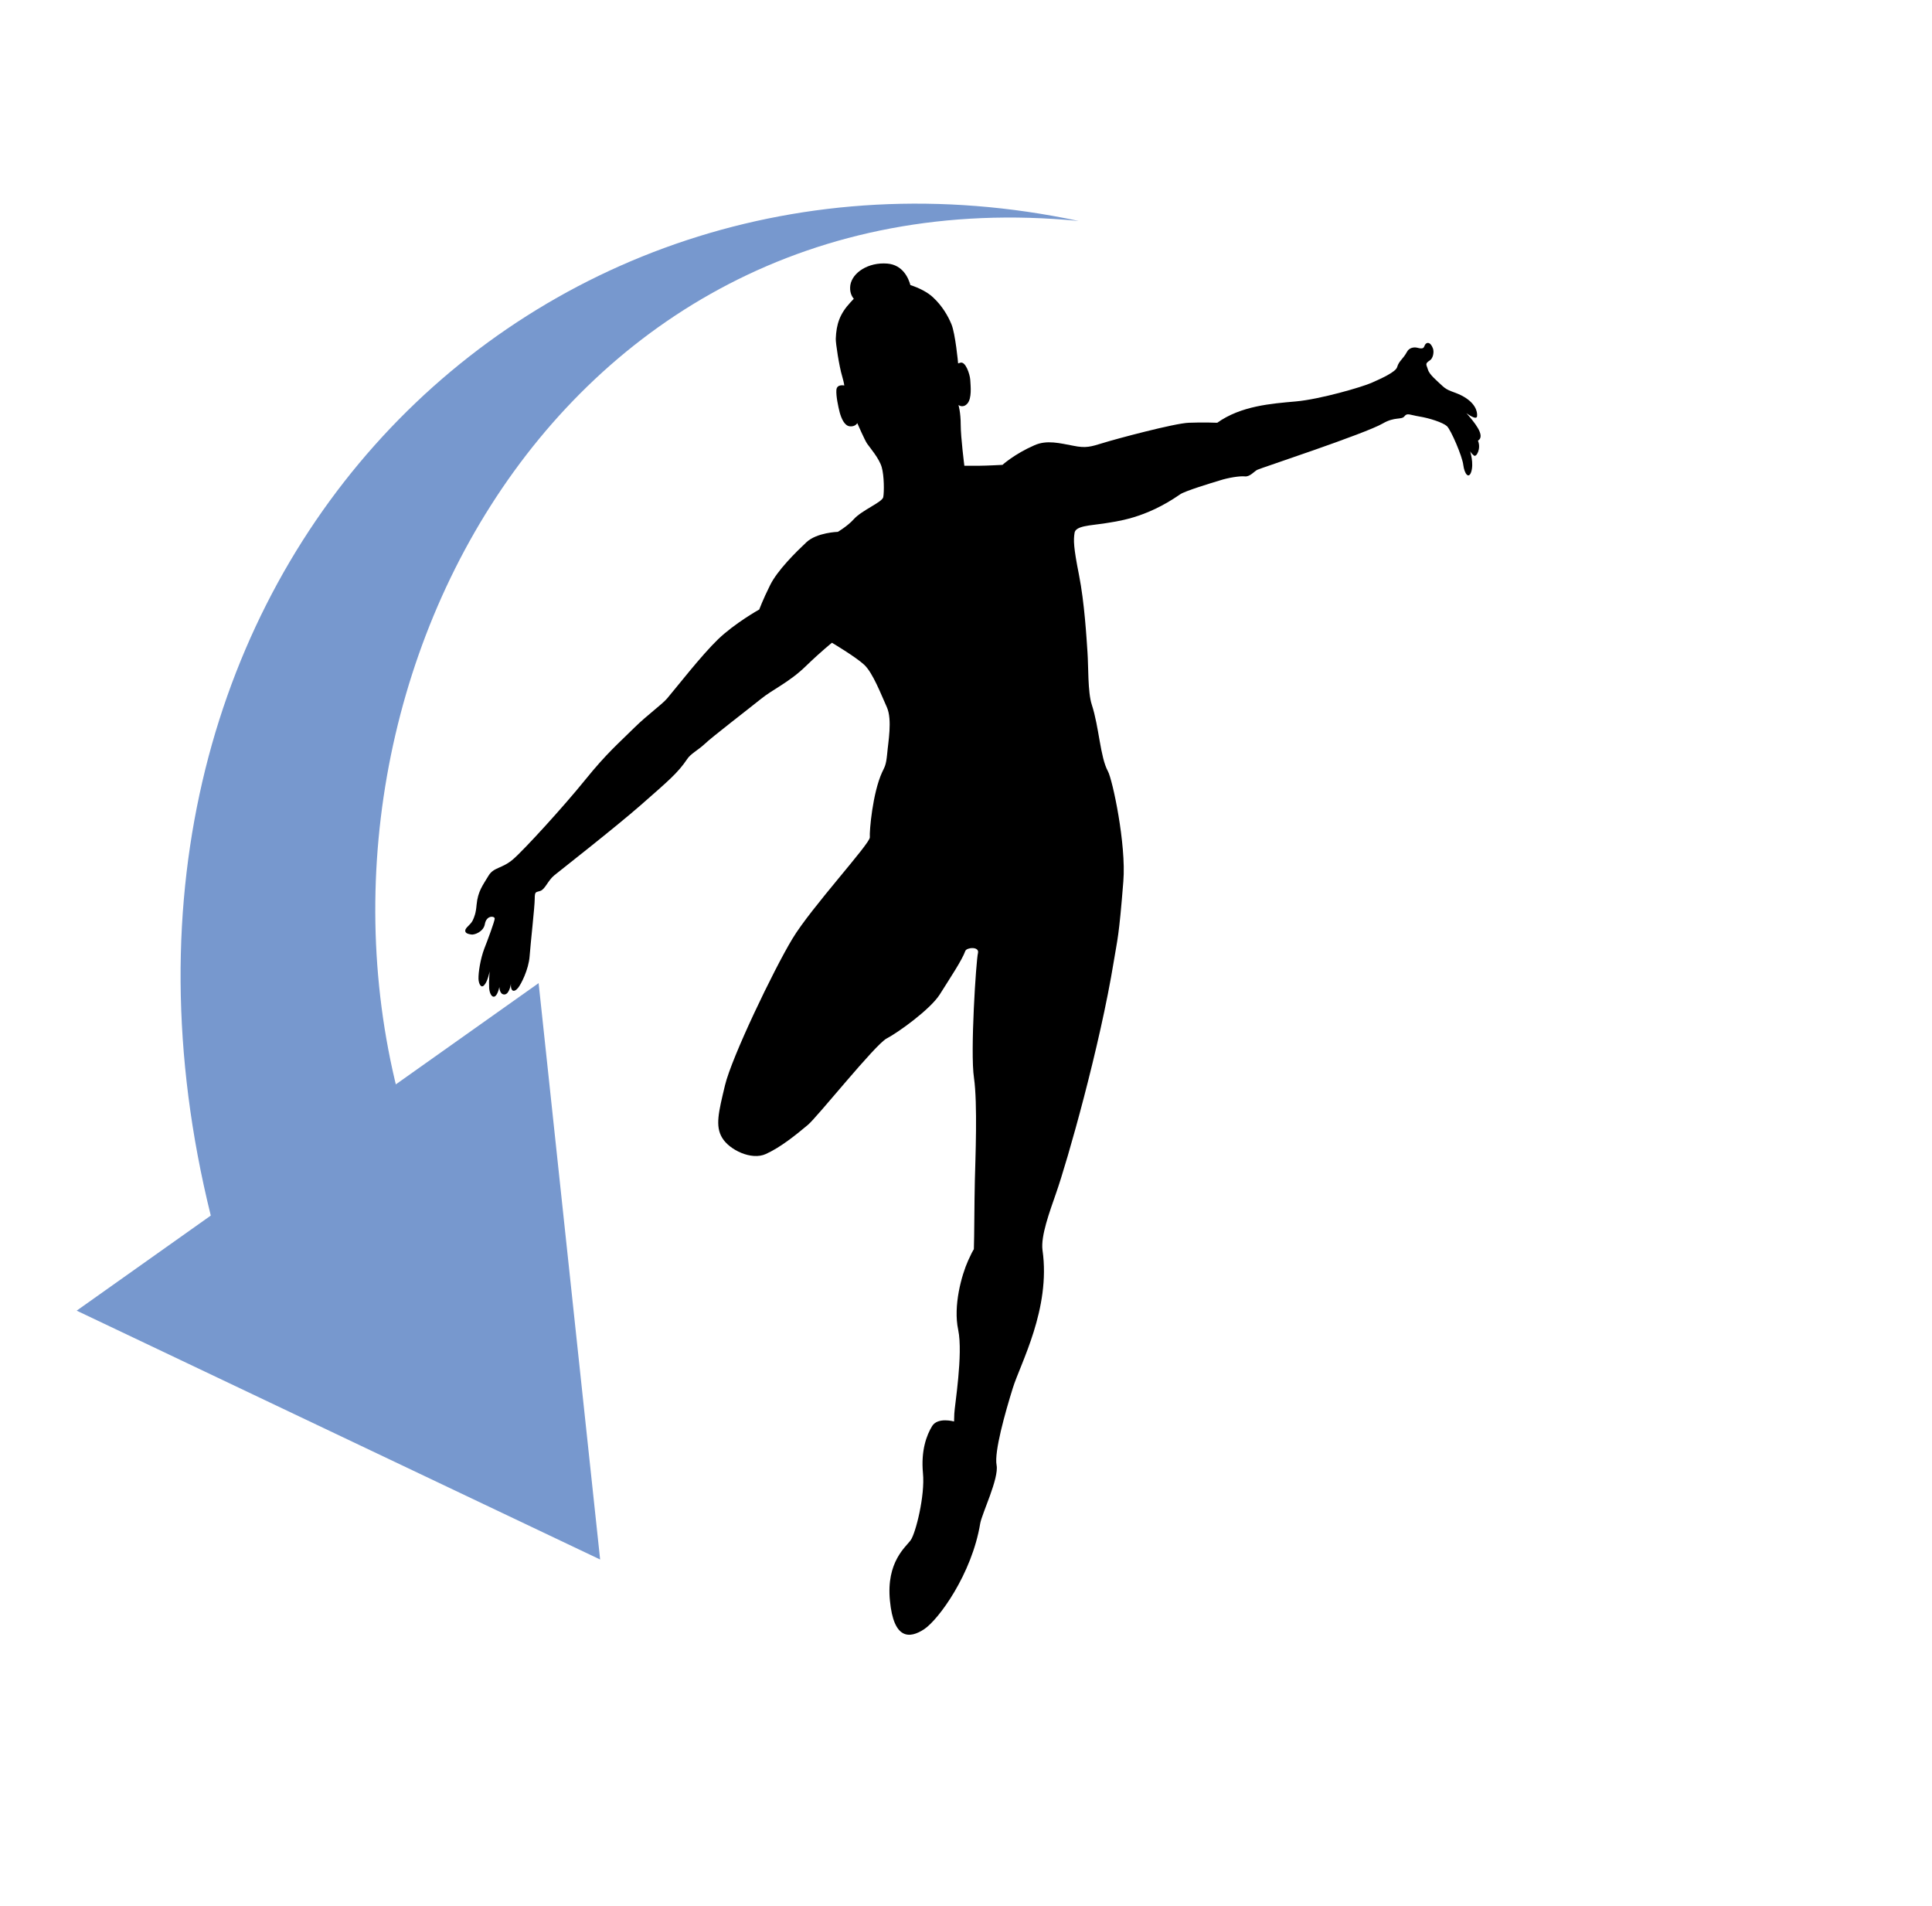<?xml version="1.0" encoding="UTF-8" standalone="no"?>
<svg
   width="223"
   height="220"
   version="1.1"
   id="svg6763"
   sodipodi:docname="Download.svg"
   inkscape:version="1.2.1 (9c6d41e410, 2022-07-14)"
   xmlns:inkscape="http://www.inkscape.org/namespaces/inkscape"
   xmlns:sodipodi="http://sodipodi.sourceforge.net/DTD/sodipodi-0.dtd"
   xmlns="http://www.w3.org/2000/svg"
   xmlns:svg="http://www.w3.org/2000/svg">
  <sodipodi:namedview
     id="namedview6765"
     pagecolor="#ffffff"
     bordercolor="#000000"
     borderopacity="0.25"
     inkscape:showpageshadow="2"
     inkscape:pageopacity="0.0"
     inkscape:pagecheckerboard="0"
     inkscape:deskcolor="#d1d1d1"
     showgrid="false"
     inkscape:zoom="1.0727273"
     inkscape:cx="68.516947"
     inkscape:cy="111.3983"
     inkscape:window-width="1920"
     inkscape:window-height="1112"
     inkscape:window-x="-8"
     inkscape:window-y="-8"
     inkscape:window-maximized="1"
     inkscape:current-layer="svg6763" />
  <defs
     id="defs6753">
    <clipPath
       id="clip0_118_131">
      <rect
         fill="white"
         height="220"
         id="svg_1"
         width="223" />
    </clipPath>
  </defs>
  <g
     class="layer"
     id="g6761">
    <title
       id="title6755">Layer 1</title>
    <path
       d="m69.27,179.98l-60.42,-28.72l53.32,-37.8l7.1,66.52z"
       fill="#2c579e"
       id="svg_4"
       transform="matrix(1 0 0 1 0 0)"
       style="fill:#7798ce;fill-opacity:1" />
    <path
       d="m124.5,25.5c-61.5,-6 -93.92,57.72 -76.5,107.5l-22.75,10.79c-20.87,-75.17 35.75,-131.79 99.25,-118.29z"
       fill="#2c579e"
       id="svg_5"
       style="fill:#7798ce;fill-opacity:1" />
    <path
       d="m170.6,50.85c0.93,-0.56 -0.53,-2.24 -1.34,-3.17c0,0 1.18,0.9 1.23,0.35c0.06,-0.53 -0.19,-1.58 -1.84,-2.41c-0.91,-0.45 -1.52,-0.47 -2.16,-1.08c-0.64,-0.61 -1.51,-1.3 -1.67,-1.89c-0.16,-0.56 -0.4,-0.66 0.21,-1.05c0.4,-0.25 0.51,-1 0.37,-1.38c-0.29,-0.8 -0.8,-0.83 -1.01,-0.23c-0.11,0.32 -0.48,0.22 -0.86,0.13c-0.37,-0.07 -0.88,0.02 -1.12,0.47c-0.48,0.88 -0.93,1.05 -1.14,1.76c-0.14,0.58 -1.87,1.35 -2.98,1.84c-1.1,0.48 -5.91,1.89 -8.73,2.14c-2.8,0.25 -6.31,0.5 -9.06,2.46c0,0 -1.65,-0.07 -3.28,0c-1.63,0.05 -8.49,1.89 -9.89,2.33c-1.41,0.43 -1.97,0.63 -3.46,0.32c-1.51,-0.28 -3.04,-0.7 -4.48,-0.05c-2.31,1.01 -3.68,2.26 -3.68,2.26c0,0 -1.91,0.1 -2.59,0.1l-1.81,0c0,0 -0.42,-3.29 -0.42,-4.72c0,-1.45 -0.26,-2.29 -0.26,-2.29c0,0 0.53,0.42 1.04,-0.18c0.51,-0.6 0.37,-1.96 0.32,-2.74c-0.05,-0.65 -0.54,-2.14 -1.14,-1.96c-0.14,0.05 -0.21,0.07 -0.26,0.08c0,-0.05 -0.32,-3.44 -0.77,-4.52c-0.4,-0.96 -1.04,-2.09 -2.13,-3.11c-0.62,-0.58 -1.59,-1.08 -2.61,-1.41c-0.21,-0.78 -0.86,-2.33 -2.66,-2.48c-2.18,-0.18 -4.03,1.03 -4.27,2.48c-0.11,0.76 0.14,1.28 0.4,1.58c-0.13,0.15 -0.27,0.28 -0.4,0.43c-1.22,1.31 -1.62,2.51 -1.68,4.19c-0.02,0.47 0.38,3.14 0.74,4.34c0.24,0.85 0.24,1.05 0.24,1.05c0,0 -0.86,-0.2 -0.91,0.52c-0.05,0.71 0.21,1.91 0.38,2.58c0.18,0.65 0.53,1.55 1.17,1.61c0.64,0.07 0.86,-0.37 0.86,-0.37c0,0 0.86,1.98 1.15,2.39c0.29,0.42 1.38,1.68 1.67,2.69c0.29,1.01 0.29,2.86 0.18,3.46c-0.11,0.6 -2.48,1.5 -3.43,2.58c-0.67,0.75 -1.81,1.43 -1.81,1.43c0,0 -2.42,0.07 -3.63,1.2c-1.2,1.13 -3.33,3.22 -4.19,4.95c-0.86,1.73 -1.25,2.81 -1.25,2.81c0,0 -2.8,1.56 -4.76,3.44c-1.97,1.91 -4.71,5.45 -5.88,6.83c-0.61,0.71 -2.26,1.88 -3.75,3.34c-1.84,1.83 -3.17,2.92 -5.68,6.02c-2.51,3.11 -7.08,8.11 -8.36,9.21c-1.3,1.1 -2.21,0.88 -2.82,1.88c-0.66,1.11 -1.23,1.78 -1.38,3.36c-0.08,0.98 -0.26,1.4 -0.45,1.81c-0.26,0.52 -0.83,0.81 -0.86,1.15c-0.03,0.37 0.45,0.42 0.69,0.47c0.37,0.07 1.41,-0.32 1.57,-1.18c0.18,-1.08 1.14,-0.96 1.14,-0.66c0,0.3 -0.82,2.51 -1.2,3.47c-0.46,1.21 -0.69,2.77 -0.67,3.49c0.02,0.56 0.3,1.15 0.67,0.71c0.4,-0.43 0.62,-1.58 0.62,-1.58c0,0 -0.11,1.08 -0.06,1.93c0.08,1.06 0.78,1.63 1.18,-0.12c0,0 0,0.88 0.59,0.86c0.58,-0.03 0.74,-1.23 0.74,-1.23c-0.06,0.81 0.32,1.08 0.82,0.48c0.34,-0.4 1.23,-2.13 1.34,-3.66c0.11,-1.53 0.59,-5.72 0.59,-6.63c0,-0.91 0.14,-0.73 0.64,-0.91c0.56,-0.18 0.88,-1.21 1.63,-1.81c0.75,-0.61 7.03,-5.52 10.01,-8.13c3.2,-2.81 4.23,-3.67 5.32,-5.28c0.38,-0.6 1.26,-1.03 2.02,-1.74c0.77,-0.75 5.12,-4.09 6.47,-5.18c1.34,-1.1 3.28,-1.93 5.19,-3.79c1.91,-1.84 3.03,-2.71 3.03,-2.71c0,0 2.71,1.61 3.71,2.53c1.01,0.93 1.97,3.47 2.63,4.92c0.64,1.46 0.14,4.04 0.03,5.38c-0.13,1.35 -0.29,1.48 -0.59,2.13c-1.09,2.39 -1.47,6.76 -1.41,7.49c0.06,0.71 -6.79,8.13 -8.95,11.73c-2.18,3.62 -7.01,13.69 -7.77,16.9c-0.74,3.09 -1.15,4.7 -0.32,6.06c0.82,1.38 3.38,2.63 5.04,1.86c1.67,-0.76 3.36,-2.11 4.85,-3.36c1.09,-0.91 7.78,-9.29 9.09,-9.97c1.31,-0.68 5.04,-3.36 6.13,-5.08c1.23,-1.96 2.56,-3.94 2.95,-5.02c0.16,-0.42 1.65,-0.55 1.46,0.25c-0.21,0.8 -0.91,11.42 -0.46,14.39c0.43,2.97 0.16,9.42 0.1,11.91c-0.06,2.51 -0.06,6.5 -0.11,7.76c-0.02,0.3 0.1,-0.27 -0.66,1.41c-0.75,1.66 -1.75,5.22 -1.15,8.01c0.58,2.81 -0.42,8.77 -0.45,9.67l-0.03,0.9c0,0 -1.87,-0.53 -2.53,0.53c-0.64,1.05 -1.3,2.81 -1.06,5.42c0.26,2.61 -0.85,6.96 -1.41,7.74c-0.54,0.78 -2.85,2.49 -2.4,7c0.43,4.49 2.26,4.39 3.94,3.29c1.68,-1.11 5.52,-6.38 6.48,-12.21c0.19,-1.13 2.18,-5.2 1.89,-6.73c-0.29,-1.55 0.99,-6.06 1.87,-8.89c0.88,-2.84 4.4,-9.16 3.43,-15.92c-0.22,-1.63 0.82,-4.42 1.55,-6.53c1.31,-3.72 5.09,-17.03 6.68,-26.82c0.42,-2.59 0.58,-2.66 1.1,-9.21c0.35,-4.29 -1.26,-11.78 -1.78,-12.71c-0.9,-1.65 -1.01,-5.08 -1.86,-7.68c-0.48,-1.45 -0.38,-4.47 -0.5,-6.08c-0.11,-1.61 -0.34,-5.68 -0.98,-8.91c-0.64,-3.22 -0.64,-4 -0.51,-4.84c0.11,-0.83 1.87,-0.85 3.35,-1.08c1.46,-0.25 4.76,-0.53 8.84,-3.37c0.53,-0.38 3.57,-1.3 4.56,-1.6c0.99,-0.32 2.31,-0.53 2.9,-0.47c0.58,0.07 1.09,-0.58 1.44,-0.76c0.34,-0.18 12.47,-4.17 14.49,-5.35c1.39,-0.81 2.16,-0.38 2.5,-0.83c0.32,-0.42 0.62,-0.15 1.73,0.03c1.12,0.18 2.69,0.68 3.17,1.11c0.46,0.43 1.78,3.49 1.89,4.49c0.13,1.01 0.61,1.63 0.9,0.83c0.35,-1 -0.11,-2.41 -0.11,-2.41c0,0 0.14,0.25 0.43,0.48c0.3,0.25 0.85,-0.81 0.48,-1.69"
       id="svg_2" />
  </g>
</svg>
